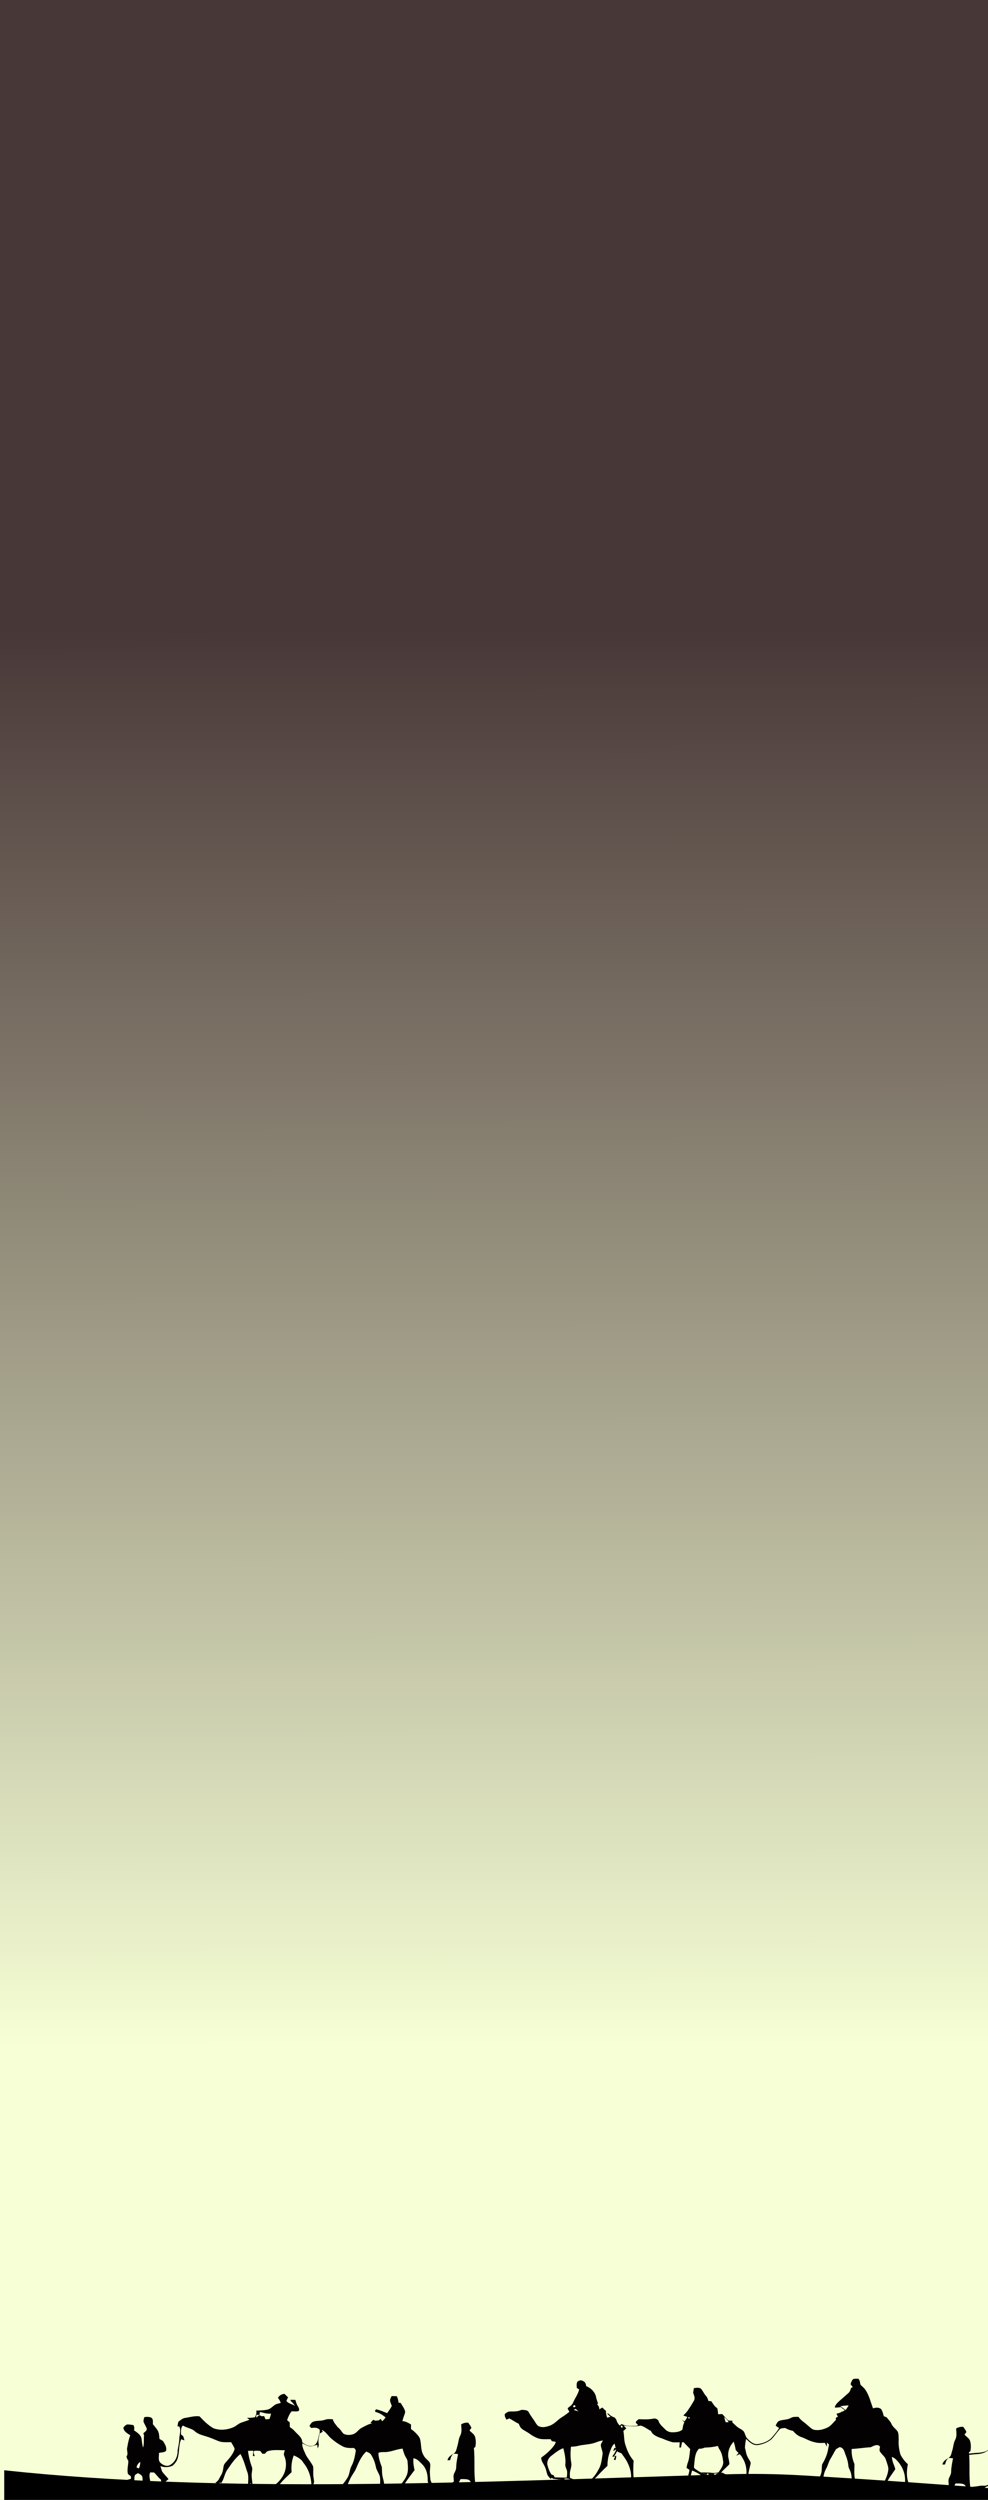 <?xml version="1.0" encoding="UTF-8" standalone="no"?>
<!-- Created with Inkscape (http://www.inkscape.org/) -->

<svg
   width="50.8mm"
   height="128.5mm"
   viewBox="0 0 50.8 128.5"
   version="1.1"
   id="svg2744"
   inkscape:version="1.2.1 (9c6d41e410, 2022-07-14, custom)"
   sodipodi:docname="10hp.svg"
   inkscape:export-filename="/home/ryan/git/vendor/enigmacurry/EnigmaCurry-vcv-pack/res/3hp.png"
   inkscape:export-xdpi="96"
   inkscape:export-ydpi="96"
   xmlns:inkscape="http://www.inkscape.org/namespaces/inkscape"
   xmlns:sodipodi="http://sodipodi.sourceforge.net/DTD/sodipodi-0.dtd"
   xmlns:xlink="http://www.w3.org/1999/xlink"
   xmlns="http://www.w3.org/2000/svg"
   xmlns:svg="http://www.w3.org/2000/svg">
  <rect x="0" y="0" width="50.8" height="128.5" fill="#808080" stroke="none"/>
  <sodipodi:namedview
     id="namedview2746"
     pagecolor="#ffffff"
     bordercolor="#666666"
     borderopacity="1.0"
     inkscape:pageshadow="2"
     inkscape:pageopacity="0"
     inkscape:pagecheckerboard="false"
     inkscape:document-units="mm"
     showgrid="false"
     showborder="true"
     inkscape:showpageshadow="false"
     height="128.5mm"
     inkscape:zoom="24.886869"
     inkscape:cx="171.97824"
     inkscape:cy="478.04327"
     inkscape:window-width="1276"
     inkscape:window-height="1401"
     inkscape:window-x="1280"
     inkscape:window-y="127"
     inkscape:window-maximized="1"
     inkscape:current-layer="layer1"
     inkscape:deskcolor="#d1d1d1"
     showguides="true">
    <sodipodi:guide
       position="9.021,2.566"
       orientation="0,-1"
       id="guide1298"
       inkscape:locked="false" />
    <sodipodi:guide
       position="42.483,0.795"
       orientation="0,-1"
       id="guide1582"
       inkscape:locked="false" />
  </sodipodi:namedview>
  <defs
     id="defs2741">
    <linearGradient
       inkscape:collect="always"
       id="linearGradient3196">
      <stop
         style="stop-color:#483737;stop-opacity:1;"
         offset="0"
         id="stop3192" />
      <stop
         style="stop-color:#f6ffd5;stop-opacity:1"
         offset="1"
         id="stop3194" />
    </linearGradient>
    <linearGradient
       inkscape:collect="always"
       xlink:href="#linearGradient3196"
       id="linearGradient3198"
       x1="8.424"
       y1="32.3"
       x2="8.579"
       y2="105.162"
       gradientUnits="userSpaceOnUse"
       gradientTransform="scale(3.333,1)" />
  </defs>
  <g
     inkscape:label="Layer 1"
     inkscape:groupmode="layer"
     id="layer1">
    <rect
       style="fill:url(#linearGradient3198);fill-opacity:1;stroke-width:0.483"
       id="rect2880"
       width="50.8"
       height="128.5"
       x="0"
       y="0" />
    <path
       fill="#030102"
       d="m 49.877,125.467 c -0.042,-0.136 -0.189,-0.216 -0.285,-0.323 0.025,-0.051 0.087,-0.092 0.094,-0.147 -0.036,-0.091 -0.103,-0.17 -0.158,-0.253 -0.133,-0.015 -0.26,0.018 -0.367,0.086 0.011,0.194 0.051,0.398 -0.048,0.581 -0.092,0.174 -0.092,0.369 -0.152,0.552 -0.039,0.12 -0.046,0.26 -0.155,0.353 -0.152,0.093 -0.328,0.195 -0.348,0.369 0.044,-0.003 0.088,-0.006 0.133,-0.009 0.035,-0.121 0.067,-0.251 0.183,-0.336 0.076,0.007 0.151,0.014 0.227,0.02 -0.039,0.225 -0.092,0.449 -0.095,0.677 0.002,0.107 -0.043,0.207 -0.094,0.302 -0.078,0.137 -0.03,0.291 -0.027,0.437 -0.033,0.039 -0.081,0.065 -0.136,0.075 -0.119,0.025 -0.238,0.052 -0.359,0.072 h 1.611 c -0.099,-0.62 -0.016,-1.248 -0.082,-1.87 0.019,-0.015 0.056,-0.043 0.074,-0.058 0.036,-0.175 0.035,-0.356 -0.015,-0.528 z m -0.81,2.447 c -0.062,-0.074 0.031,-0.183 0.065,-0.262 0.184,0.011 0.461,-0.036 0.525,0.166 -0.166,0.12 -0.39,0.098 -0.59,0.096 z"
       id="path3461-3"
       style="display:inline;stroke-width:0.04" />
    <g
       id="g3480"
       transform="matrix(0.043,0,0,0.037,0.217,104.316)"
       style="display:inline">
      <path
         fill="#140a07"
         d="m 854.77,615.38 c 0.021,-0.037 0.045,-0.072 0.066,-0.109 l -4.74,0.809 c -0.013,0.01 -0.024,0.021 -0.036,0.03 -2.167,0.092 -4.294,-0.094 -6.371,-0.498 l -10.457,-0.295 c 0.019,0.015 0.039,0.028 0.058,0.043 1.97,1.41 4.22,2.33 6.49,3.16 0.45,-0.54 1.34,-1.62 1.79,-2.17 0.41,1.23 0.82,2.47 1.25,3.71 1.91,-0.03 3.84,-0.07 5.77,-0.1 0.03,-0.91 0.08,-1.81 0.13,-2.7 1.48,-0.26 2.97,-0.52 4.47,-0.77 -1,0.77 -2.02,1.52 -3.01,2.3 5.35,-0.45 10.68,0.46 16.04,0.11 -2.43,-0.71 -5.08,-1.13 -6.93,-3.01 C 857.78,615.72 856.27,615.54 854.77,615.38 Z"
         id="path3457" />
      <g
         id="g3465"
         style="display:inline">
        <path
           fill="#030102"
           d="m 509.18,610.57 c 0.19,-3.51 1,-7.52 -1.39,-10.5 -2.34,-2.65 -4.99,-5.13 -6.36,-8.47 -3.65,-6.92 -2.48,-14.98 -4.18,-22.38 -0.72,-3.06 -2.69,-5.58 -4.65,-7.94 -1.82,-2.3 -3.91,-4.36 -6.22,-6.14 0.04,-2.13 0.05,-4.26 0.05,-6.37 -3.18,-2.09 -6.39,-4.5 -10.35,-4.63 0.53,-2.36 1.13,-4.7 1.87,-7 0.57,-2.02 1.44,-4.02 1.46,-6.14 -0.8,-4.39 -3.39,-8.15 -5.34,-12.09 -0.63,-0.11 -1.9,-0.32 -2.53,-0.42 -0.25,-3.09 -0.94,-6.11 -2.08,-8.99 -2.06,-0.06 -4.11,-0.11 -6.16,-0.14 -0.95,2.12 -2.17,4.31 -1.88,6.73 0.29,2.41 1.44,4.59 2,6.94 -1.33,3.6 -3.63,6.72 -5.53,10.02 -4.3,-1.97 -8.56,-4.09 -13.12,-5.37 -0.91,0.87 -1.36,1.97 -1.35,3.3 1.56,0.71 3.15,1.36 4.71,2.06 2.98,1.45 5.44,3.7 7.89,5.89 -1.13,1.99 -2.5,3.82 -4.09,5.46 -0.43,-0.85 -1.3,-2.55 -1.73,-3.4 -0.56,0.54 -1.68,1.6 -2.23,2.13 -1.49,0.11 -2.96,0.25 -4.43,0.39 -0.56,-0.32 -1.68,-0.97 -2.24,-1.3 -1.1,1.44 -2.27,2.83 -3.44,4.22 0.5,0.19 1.51,0.57 2.01,0.76 -4.55,1.26 -8.55,3.84 -12.52,6.3 -3.89,2.35 -5.75,7.13 -10.11,8.82 -3.71,1.49 -8.42,1.48 -11.77,-0.84 -2.23,-2.82 -3.58,-6.3 -6.48,-8.58 -2.29,-3.62 -5.27,-6.93 -6.01,-11.3 -3.28,-0.26 -6.71,-0.67 -9.78,0.79 -4.27,1.85 -9.17,0.72 -13.46,2.47 -2.5,1.04 -3.52,3.72 -4.78,5.9 0.68,0.97 1.37,1.95 2.07,2.94 3.05,-0.42 6.5,-0.93 9.07,1.23 1.78,1.11 1.03,3.41 1.15,5.15 -1.83,5.54 -1.4,12.26 -5.52,16.76 -5.02,4.28 -11.54,0.65 -15.4,-3.35 0.11,-6.68 -5.59,-10.74 -9.14,-15.63 -1.56,-2.12 -3.57,-3.81 -5.67,-5.35 -0.06,-2.23 -0.11,-4.46 -0.15,-6.68 -0.93,-0.91 -1.89,-1.77 -2.85,-2.62 -0.03,-0.24 -0.08,-0.72 -0.1,-0.96 1.22,-4.09 2.72,-8.19 5.18,-11.7 2.56,-0.21 5.2,0.59 7.7,-0.18 2.32,-0.94 1.15,-3.92 0.43,-5.64 -1.83,-3.11 -2.81,-6.58 -3.57,-10.07 -1.94,-0.07 -3.88,-0.13 -5.82,-0.17 0.04,0.41 0.11,1.23 0.15,1.64 2.13,1.95 3.73,4.36 5.18,6.85 -3.19,-2.58 -8.11,-3.12 -10.21,-6.86 0.5,-1.72 1.24,-3.35 1.95,-4.99 -1.41,-1.62 -2.82,-3.22 -4.26,-4.81 -3.58,0.14 -6.28,2.37 -7.87,5.46 1.54,2.17 2.78,4.54 3.34,7.17 -2.61,0.76 -5.49,1.22 -7.57,3.13 -2.56,2.16 -4.73,5.08 -8.08,6.05 -4.45,1.15 -9.08,1.21 -13.64,1.43 0.71,3.23 -0.16,6.38 -1.67,9.24 -1.98,0.33 -3.96,0.7 -5.96,0.73 -0.85,0.03 -2.57,0.07 -3.43,0.1 1.02,0.87 2.02,1.71 3.05,2.61 -3.2,1.52 -6.58,2.62 -9.83,4 -3.77,1.52 -6.24,5.02 -9.94,6.66 -7.22,3.54 -16.27,4.5 -23.65,0.98 -6.42,-4.34 -11.48,-10.37 -16.32,-16.35 -5.7,-0.85 -11.12,0.98 -16.62,2.09 -3.59,0.23 -5.99,3.19 -8.62,5.29 -0.61,2.07 -0.9,4.22 -1.14,6.37 0.54,0.12 1.62,0.34 2.16,0.46 2.49,5.57 0.01,11.46 -0.03,17.21 -0.1,5.25 -1.17,10.39 -1.97,15.56 0.22,7.7 -2.38,16.33 -9.17,20.68 -3.81,2.63 -8.61,-0.05 -11.31,-3.04 -3.39,-3.78 -1.52,-9.18 -1.87,-13.72 2.72,-1.09 6.4,-0.5 8.42,-2.84 1.39,-4.93 -1.41,-9.58 -3.56,-13.81 -1.32,-1.05 -2.78,-1.9 -4.2,-2.79 -0.36,-4.12 -0.36,-8.45 -2.33,-12.19 -1.6,-2.94 -3.67,-5.57 -5.56,-8.31 -0.22,-3.27 0.92,-7.82 -2.7,-9.59 -2.34,-0.76 -4.99,-0.95 -7.37,-0.27 -1.07,1.83 -0.95,4.03 -1.2,6.08 1.05,3.57 3.12,6.75 4.05,10.35 -0.08,2.61 -2.77,4.17 -4.21,6.1 0.28,0.93 0.56,1.87 0.85,2.81 -0.54,5.69 0.33,11.46 -1.21,17.05 -1.02,-4.13 -1.29,-8.37 -1.8,-12.57 -0.8,-5.18 -5.27,-8.52 -9.06,-11.63 0.71,-2.47 0.52,-4.95 -0.71,-7.21 -2.58,-0.27 -5.17,-1.11 -7.77,-0.73 -1.72,1.02 -3.22,2.52 -4.13,4.31 0.14,4.83 4.48,8.07 8.17,10.51 -1.68,5.48 -2.79,11.1 -3.54,16.78 -1.23,4.22 1.79,8.99 -0.97,12.76 0.31,2.11 1.07,4.11 2.22,5.91 0.08,5.64 -1.55,11.24 -0.73,16.88 0.05,2.26 2.31,3.27 3.74,4.65 0.07,1.16 0.14,2.33 0.22,3.51 -2.581,1.123 -5.219,1.776 -7.891,2.112 H 155.66 c -0.028,-2.098 -0.202,-4.228 0.4,-6.252 0.47,-1.93 2.52,-2.59 3.96,-3.62 1.49,1.06 3.28,1.87 4.3,3.47 1.5,2.13 0.98,4.86 1.16,7.31 -0.365,0.209 -0.735,0.375 -1.108,0.508 h 10.3 c -0.667,-4.074 -1.715,-8.321 -0.171,-12.308 1.56,0.03 3.13,0.07 4.69,0.1 2.95,3.16 4.94,7.12 8.26,9.95 0.071,0.969 0.142,1.942 0.213,2.925 h 5.036 c 1.249,-1.251 2.507,-2.499 3.781,-3.715 -2.45,-3.54 -5.34,-6.75 -7.64,-10.39 -0.75,-2.55 -1.39,-5.13 -2.1,-7.69 4.78,2.14 10.24,1.98 14.78,-0.69 1.97,-2.17 3.84,-4.51 4.92,-7.26 3.64,-9.39 1.6,-19.91 5.12,-29.3 1.31,0.53 2.66,1.05 4,1.55 -0.51,-1.93 -1.03,-3.85 -1.54,-5.77 -0.87,-0.79 -1.74,-1.57 -2.6,-2.35 0.03,-3.97 -0.51,-8.17 1.52,-11.78 l 1.02,-0.57 c 4.49,3.37 10.7,3.82 14.39,8.26 3.39,3.37 8.03,4.94 12.46,6.43 5.3,1.77 10.26,4.39 15.31,6.77 4.78,2.26 10.19,1.34 15.3,1.59 1.3,3.18 3.46,6.08 4.12,9.48 -1.65,6.39 -5.57,11.89 -9.55,17.05 -1.56,2.1 -3.42,4.23 -3.68,6.95 -0.55,4.16 -0.98,8.43 -2.94,12.23 -2.13,3.51 -2.92,8.44 -6.97,10.33 1.83,1.11 3.65,2.23 5.47,3.35 -0.1,-1.26 -0.19,-2.51 -0.28,-3.75 0.59,0.44 1.19,0.88 1.79,1.34 0.79,-1.59 1.59,-3.16 2.3,-4.78 1.81,-5.36 2.84,-11.11 6.21,-15.81 4.09,-7.2 8.52,-14.35 14.59,-20.08 3.44,7.39 5.51,15.26 7.56,23.12 2.44,5.96 1.81,12.48 1.49,18.75 0.72,0.75 1.44,1.49 2.16,2.25 0.15,-1.2 0.31,-2.4 0.48,-3.58 0.88,0.67 1.76,1.35 2.65,2.04 -0.12,-5.85 -1.66,-11.68 -0.64,-17.52 0.28,-2.33 0.75,-4.75 -0.03,-7.04 -2.34,-7.26 -3.9,-14.78 -4.64,-22.37 2.12,-0.05 4.25,-0.08 6.38,-0.1 -0.18,2.41 -0.37,4.83 -0.57,7.26 0.58,0.04 1.73,0.13 2.31,0.17 -0.67,-2.28 -2.1,-4.74 -0.95,-7.1 2.41,-0.74 4.95,-0.24 7.41,-0.11 0.91,1.36 1.81,2.71 2.73,4.07 0.76,-0.07 2.27,-0.2 3.03,-0.26 0.76,-1.04 1.46,-2.13 2.35,-3.05 6.77,-2.97 14.28,-1.64 21.42,-1.71 -0.65,2.47 -1.8,5.09 -0.82,7.65 3.29,8.86 2.69,19.22 -1.42,27.72 -2.34,4.86 -5.66,9.19 -9.63,12.82 0.27,0.16 0.8,0.48 1.07,0.64 1.22,-0.13 2.45,-0.25 3.68,-0.36 0.75,-1 1.51,-1.98 2.26,-2.98 3.84,-5.38 8.44,-10.15 12.88,-15.03 -0.6,-7.87 -0.01,-15.83 2.64,-23.31 4.65,2.45 9.31,5.4 11.53,10.39 6.52,9.16 9.36,20.39 9.55,31.53 0.66,0.02 1.32,0.05 1.99,0.09 0.42,-1.68 0.83,-3.37 1.19,-5.05 -0.15,-1.66 -0.3,-3.31 -0.48,-4.95 -1.03,-5.5 -0.18,-11.11 -0.68,-16.63 -2.22,-5.53 -5.95,-10.31 -8.53,-15.65 -1.92,-5.37 -4.81,-10.64 -4.43,-16.53 3.06,1.69 6.04,3.98 9.63,4.33 2.86,-0.25 5.49,-1.57 8.23,-2.32 0.18,1.7 0.38,3.41 0.59,5.13 0.72,-2.08 1.67,-4.22 1.14,-6.46 -0.98,-4.76 0.51,-9.47 1.13,-14.16 0.96,-0.7 1.94,-1.37 2.93,-2.03 l 0.93,-0.48 c -0.49,-0.91 -0.98,-1.81 -1.46,-2.71 5.39,2.61 7.58,8.43 11.77,12.35 4.09,4.04 8.6,7.7 13.53,10.68 4.04,2.49 8.95,2.33 13.52,2.18 0.8,1.37 2.41,2.64 1.97,4.43 -1.03,6.95 -1.99,14.05 -5.01,20.48 -2.44,5.13 -2.08,11.09 -4.71,16.17 -1.63,3.16 -3.54,6.17 -5.62,9.06 -0.156,0.204 -0.47,0.586 -0.634,0.8 l 6.134,0.342 c 0.881,-2.483 1.782,-4.951 2.78,-7.382 1.75,-4.92 4.8,-9.2 6.93,-13.93 3.29,-8.77 6.26,-18.06 12.77,-25.05 1.9,1.2 4.32,1.97 5.48,4.04 2.86,5.18 4.85,10.85 5.82,16.69 0.68,4.9 3.59,9.05 4.86,13.77 0.64,3.83 0.47,7.72 0.19,11.58 0.93,0.49 1.86,0.97 2.8,1.48 0.71,-1.01 1.43,-2.02 2.11,-3.04 -0.34,-4.04 -1.7,-7.9 -2.15,-11.92 -0.46,-3.68 -0.31,-7.41 -0.59,-11.1 -2.06,-6.33 -3.99,-12.9 -4.06,-19.6 3.14,-1.73 6.87,-0.79 10.29,-1.28 6.36,-0.82 12.17,-3.96 18.58,-4.66 1.05,3.76 1.8,7.66 3.54,11.19 0.95,2.08 2.28,4.09 2.42,6.45 0.42,6.11 1.12,12.39 -0.57,18.38 -1.52,4.77 -4.1,9.11 -6.99,13.18 0.68,2.04 2.45,0.92 3.82,0.36 3.66,-6.85 8.01,-13.28 12.2,-19.8 -1.25,-5.36 -1.74,-10.85 -1.43,-16.34 4.63,0.55 7.13,4.78 10.08,7.86 5.49,6.05 7.07,14.51 7.03,22.43 -0.11,2.21 0.61,4.3 1.49,6.3 1.17,-0.57 2.35,-1.13 3.53,-1.66 -0.66,-1.46 -1.24,-2.97 -1.75,-4.47 C 509.3,621 508.63,615.78 509.18,610.57 Z m -348.11,-0.69 c -0.97,-0.45 -1.94,-0.9 -2.91,-1.35 0.55,-2.99 1.9,-5.96 4.5,-7.69 0.06,3.09 -0.48,6.15 -1.59,9.04 z M 301.2,539.39 c 0.13,-1.34 0.27,-2.67 0.41,-3.99 1.2,0.06 2.4,0.13 3.6,0.21 0.12,-1.4 0.29,-2.8 0.51,-4.19 4.39,1.02 8.64,2.99 13.3,2.18 -0.15,0.76 -0.44,2.28 -0.59,3.04 -0.39,1.53 -0.83,3.05 -1.26,4.57 -1.56,0.16 -3.12,0.33 -4.68,0.5 -0.17,-0.46 -0.52,-1.38 -0.69,-1.84 -0.26,-0.68 -0.77,-2.03 -1.03,-2.71 -0.71,0.05 -2.12,0.15 -2.82,0.2 -0.98,-0.52 -1.96,-1.05 -2.93,-1.56 -1.27,1.19 -2.54,2.39 -3.82,3.59 z"
           id="path3459" />
        <path
           fill="#030102"
           d="m 562.96,565.83 c -0.98,-3.67 -4.38,-5.82 -6.59,-8.69 0.58,-1.37 2.02,-2.47 2.17,-3.96 -0.84,-2.46 -2.39,-4.58 -3.66,-6.82 -3.09,-0.39 -6.02,0.49 -8.5,2.32 0.25,5.21 1.17,10.72 -1.11,15.64 -2.14,4.69 -2.13,9.94 -3.51,14.85 -0.9,3.24 -1.06,6.99 -3.6,9.49 -3.52,2.5 -7.59,5.24 -8.07,9.94 1.02,-0.09 2.04,-0.17 3.07,-0.25 0.81,-3.26 1.54,-6.76 4.24,-9.04 1.75,0.19 3.5,0.38 5.26,0.55 -0.9,6.06 -2.14,12.08 -2.21,18.23 0.04,2.87 -0.99,5.56 -2.18,8.12 -1.81,3.69 -0.7,7.84 -0.62,11.76 -0.76,1.06 -1.88,1.76 -3.15,2.03 -2.748,0.681 -5.521,1.399 -8.319,1.938 h 37.298 c -2.283,-16.675 -0.379,-33.589 -1.899,-50.328 0.43,-0.39 1.29,-1.17 1.72,-1.56 0.83,-4.71 0.8,-9.58 -0.34,-14.22 z m -18.76,65.84 c -1.43,-1.99 0.72,-4.93 1.51,-7.04 4.27,0.3 10.67,-0.98 12.16,4.46 -3.84,3.23 -9.02,2.64 -13.67,2.58 z"
           id="path3461"
           style="display:inline" />
        <path
           fill="#030102"
           d="m 1080.51,603.96 c -3.85,-3.94 -6.81,-8.65 -8.99,-13.69 -1.5,-6.68 -2.43,-13.59 -1.97,-20.45 -0.29,-3.93 0.34,-8.17 -1.57,-11.78 -2.22,-3.39 -5.6,-6.01 -7.01,-9.91 -1.21,-3.47 -3.83,-6.13 -5.72,-9.2 -1.21,-0.57 -2.4,-1.13 -3.57,-1.68 -0.65,-3.35 -1.43,-6.72 -3.06,-9.74 -2.71,-2.72 -6.46,-2.41 -9.75,-1.06 -2.89,-8.75 -4.53,-18.06 -9.3,-26.07 -1.51,-2.69 -4.01,-4.6 -5.79,-7.06 -0.52,-2.81 -0.48,-5.86 -2.52,-8.11 -1.94,0.05 -3.89,-0.06 -5.78,0.32 -2.14,1.84 -2.74,4.73 -3.47,7.31 0.88,1.35 1.78,2.69 2.63,4.09 -0.52,0.29 -1.58,0.89 -2.1,1.18 -0.56,2.57 -1.27,5.25 -3.23,7.14 -3.49,3.53 -6.87,7.16 -10.41,10.65 -2.52,2.68 -5.35,5.57 -5.76,9.41 1.51,-0.02 3.04,-0.05 4.58,-0.17 0.62,-0.13 1.86,-0.39 2.48,-0.52 1.65,1.48 3.28,2.97 4.91,4.5 -1.15,0.83 -2.29,1.83 -3.77,1.81 -1.43,1.9 -4.05,2.12 -6.13,2.89 0.54,1.4 1.09,2.81 1.65,4.24 -0.65,0.37 -1.95,1.12 -2.6,1.5 0.09,0.66 0.29,1.98 0.38,2.64 -2.9,3.54 -5.49,7.48 -9.18,10.26 -5.15,3.05 -11.46,5.3 -17.44,3.6 -3.17,-1.28 -5.24,-4.2 -7.69,-6.44 -3.45,-3.86 -8.12,-6.66 -10.51,-11.39 -3.1,0.01 -6.47,-0.44 -9.14,1.46 -4.15,2.83 -9.44,2.14 -13.9,4.09 -2.55,1.2 -3.09,4.26 -4.39,6.47 1.27,1.31 2.69,2.43 4.2,3.46 -2.22,4.49 -5.28,8.47 -8.19,12.51 -3.96,5.67 -10.74,8.76 -17.4,9.79 -4.88,0.79 -8.5,-3.24 -11.45,-6.48 -2.56,-2.55 -3.37,-6.11 -4.45,-9.41 -0.93,-2.29 -2.75,-4.07 -4.89,-5.22 -3.89,-2.23 -6.52,-5.94 -9.6,-9.07 0.03,-0.58 0.09,-1.72 0.12,-2.29 -1.53,-0.07 -3.04,-0.12 -4.54,-0.16 -2.87,-2.7 -5.1,-5.95 -7.52,-9.03 -1.71,0.04 -3.41,0.1 -5.09,0.2 -0.07,-2.86 -0.31,-5.7 -1.03,-8.47 -3.48,-2.27 -4.89,-6.34 -7.19,-9.6 -1.12,-0.12 -2.23,-0.23 -3.33,-0.33 -0.6,-2.55 -1.33,-5.14 -2.99,-7.21 -2.29,-2.9 -3.52,-6.44 -5.57,-9.47 -2.32,-2.5 -5.93,-1.63 -8.86,-1.1 -0.29,2.17 -0.55,4.35 -0.82,6.53 1.08,3.43 2.71,7.31 0.94,10.81 -2.23,4.78 -4.88,9.35 -7.51,13.92 -1.48,2.41 -3.31,4.58 -5.18,6.7 1.56,0.66 3.12,1.3 4.71,1.95 -0.76,2.31 -2.05,4.39 -3.44,6.37 -1.03,-0.97 -2.05,-1.93 -3.06,-2.88 0.99,1.4 2.01,2.79 3.03,4.19 -1.63,3.08 -1.77,6.55 -2.3,9.92 -2.96,3.19 -7.85,3.81 -12,3.78 -2.98,0.13 -5.72,-1.21 -7.85,-3.19 -3.32,-4.13 -7.83,-7.8 -8.9,-13.25 -1.54,-1.97 -3.73,-3.3 -6.3,-2.47 -5.73,1.32 -11.61,1 -17.42,0.7 -1.09,1.59 -3.79,2.84 -3.13,5.1 0.8,1.01 1.66,1.98 2.57,2.92 -0.4,0.29 -1.22,0.86 -1.62,1.15 v 0 c -5.99,0.1 -12.73,1.16 -17.94,-2.51 -0.62,0.54 -1.87,1.63 -2.49,2.17 -1.78,-2.33 -3.41,-4.84 -3.81,-7.8 -0.69,-1.05 -1.32,-2.15 -1.94,-3.23 -2.87,-1.12 -5.55,-2.75 -7.3,-5.35 -0.54,-0.11 -1.6,-0.33 -2.14,-0.44 1.38,1.62 2.8,3.2 4.24,4.78 -1.36,0.35 -2.72,0.71 -4.07,1.07 -0.93,-3.2 -1.45,-6.51 -1.43,-9.85 l -0.79,-0.29 c -1.2,-1.28 -2.31,-2.64 -3.43,-3.96 -1.25,0.87 -2.47,1.75 -3.68,2.65 0.17,-2.71 -0.96,-5.11 -2.57,-7.19 0.29,-0.3 0.88,-0.88 1.17,-1.18 -1.37,-3.43 -2.22,-7.03 -2.8,-10.67 -1.8,-5.91 -5.96,-10.76 -11.56,-13.38 -0.09,-2.87 -1.08,-5.96 -3.97,-7.11 -2.21,-1.66 -4.87,-0.56 -6.55,1.24 -1.12,2.73 -0.77,5.71 -0.57,8.58 0.92,0.63 1.84,1.27 2.77,1.92 -1.13,6.61 -5.07,12.16 -7.27,18.4 -1.09,3.34 -4.08,5.35 -6.48,7.69 0.35,1.77 1.29,3.36 2.04,5 -2.77,2.69 -5.71,5.21 -8.86,7.45 -5.13,3.6 -8.61,9.34 -14.52,11.84 -4,1.63 -8.79,3.1 -12.86,0.95 -2.04,-0.99 -3.1,-3.1 -4.15,-4.97 -2.54,-5.08 -6,-9.64 -8.26,-14.87 -1.55,-3.24 -5.7,-2.79 -8.68,-3.12 -4.05,2.59 -8.87,2.24 -13.46,2.32 -2.54,-0.09 -4.48,1.74 -6.24,3.31 -0.84,2.88 0.66,5.56 1.88,8.07 0.37,-0.2 1.11,-0.6 1.49,-0.8 0.48,-0.25 1.45,-0.74 1.94,-0.99 3.76,2.43 7.26,5.24 11.17,7.44 1,2.51 1.8,5.29 3.89,7.16 2.67,2.39 5.94,3.98 8.67,6.32 2.98,2.53 6.16,4.86 9.76,6.43 4.97,2.37 10.63,1.3 15.95,1.63 0.42,0.88 0.86,1.76 1.31,2.64 1.56,0.3 3.16,0.55 4.72,0.99 -0.3,2.15 -1.43,4.06 -2.56,5.88 -3.99,6.14 -9.22,11.35 -14.82,16.03 -0.22,4.93 3.1,8.81 4.6,13.26 1.35,3.46 1.74,7.19 2.85,10.73 0.91,2.16 2.66,3.83 3.94,5.77 0.22,-0.46 0.66,-1.39 0.88,-1.85 0.5,0.36 1.49,1.08 1.99,1.45 1.67,0.24 3.35,0.48 5.04,0.7 2.52,0.25 5.04,0.56 7.56,0.89 -0.68,0.71 -1.35,1.43 -2.02,2.15 1.95,0.25 3.81,-0.31 5.41,-1.42 -1.04,-0.77 -2.08,-1.52 -3.11,-2.27 5.07,-1.74 9.38,1.85 13.88,3.53 4.09,1.67 8.58,0.75 12.87,0.65 4.57,0.9 7.89,-2.33 10.89,-5.22 4.68,-5.75 9.28,-11.57 14.42,-16.93 -0.04,-6.89 0.95,-13.8 3.14,-20.35 1.3,-3.75 2.29,-7.9 5.42,-10.6 0.44,2.12 0.84,4.25 1.26,6.39 l -1.73,-0.26 c -0.39,1.5 -0.79,2.99 -1.18,4.5 1.16,-0.93 2.3,-1.88 3.53,-2.74 -0.64,3.81 -3.03,6.92 -4.75,10.28 0.89,-0.04 2.69,-0.13 3.59,-0.17 -0.57,1.37 -1.15,2.74 -1.75,4.11 l 1.89,0.98 c 0.73,-2 1.08,-4.11 1.1,-6.24 -0.64,0.2 -1.91,0.59 -2.55,0.78 1.27,-2.31 2.46,-4.65 3.57,-7.03 0.38,0.3 1.13,0.9 1.51,1.2 1.24,0.59 2.5,1.16 3.77,1.74 0.24,0.42 0.7,1.26 0.93,1.68 6.42,9.44 10.91,20.68 10.56,32.25 0.27,0.01 0.8,0.05 1.07,0.06 0.47,-0.06 1.41,-0.19 1.88,-0.26 -0.63,-7.83 -0.42,-15.71 0.02,-23.54 -4.67,-6.24 -7.59,-13.56 -9.55,-21.05 -2.19,-6.5 -1.48,-13.45 -2.74,-20.11 1.16,-1.26 2.33,-2.52 3.51,-3.77 -1.04,-1.28 -2.07,-2.56 -3.1,-3.82 4.87,0.91 9.85,1.11 14.79,0.83 1.89,-0.08 3.74,-0.42 5.59,-0.8 4.69,1.34 7.96,5.14 12.19,7.35 2.15,6.1 8.38,8.6 13.92,10.72 3.82,2 7.83,3.62 11.91,5.03 2.85,0.26 5.71,0.19 8.58,0.13 -0.12,2.43 -0.24,4.86 -0.36,7.3 0.47,-0.04 1.42,-0.12 1.9,-0.17 0.37,-2.41 0.78,-4.82 1.22,-7.22 0.5,-0.01 1.51,-0.03 2.01,-0.04 2.43,3.29 5.28,6.22 7.74,9.48 -0.67,6.71 -0.89,13.54 -3.18,19.97 -0.48,2.03 -0.83,4.08 -1.19,6.13 1.17,0.97 2.42,1.86 3.6,2.84 -0.486,2.52 -0.669,5.149 -1.688,7.534 l 3.174,0.626 c 0.449,-2.46 0.997,-4.91 1.604,-7.33 3.848,1.71 7.378,4.005 10.692,6.597 l 10.457,0.295 c -6.712,-1.307 -12.869,-4.974 -17.909,-9.572 -1.64,-1.2 -0.8,-3.34 -0.8,-5 0.85,-7.7 0.56,-16.4 5.87,-22.67 2.43,0.45 4.72,-0.51 6.89,-1.49 5.27,-0.07 10.52,-0.8 15.58,-2.3 0.46,1.32 0.91,2.64 1.43,3.96 3.36,5.22 4.23,11.44 4.95,17.49 0.63,4.88 -2.03,9.25 -4.37,13.28 -1.522,2.407 -2.917,5.04 -5.234,6.77 l 4.74,-0.809 c 3.243,-5.794 8.29,-10.184 12.314,-15.351 -0.1,-3.45 -0.92,-6.81 -1.43,-10.2 -0.64,-7.57 1.73,-15.24 6.56,-21.1 1.1,3.83 1.85,7.75 2.45,11.7 1.11,1.4 2.23,2.8 3.34,4.22 -0.98,1.23 -1.95,2.45 -2.89,3.7 1.4,-0.74 2.81,-1.48 4.21,-2.23 1.46,1.65 2.62,3.52 3.54,5.53 3.89,7.28 5.19,15.74 4.44,23.91 h 2.15 c 0.66,-5.09 1.73,-10.11 2.79,-15.12 1.11,-3.49 -1.78,-6.33 -2.89,-9.38 -1.45,-2.75 -2.17,-5.77 -2.65,-8.81 -0.24,-1.25 -0.48,-2.49 -0.73,-3.72 l -0.34,-0.73 c 0.09,-4.33 0.67,-8.62 1.37,-12.88 3.66,3.93 7.69,9.15 13.7,8.63 6.29,-1.04 12.43,-3.92 16.96,-8.46 3.31,-4.14 5.9,-8.79 9.14,-12.98 1.48,-2.43 4.62,-1.9 7.03,-2.39 2.72,2.07 5.9,3.3 9.23,4.05 2.63,3.42 5.62,6.82 9.71,8.5 5.53,2.14 10.32,5.94 16.19,7.26 3.94,1.37 8.14,1.17 12.25,0.89 0.79,1.83 1.6,3.67 2.45,5.49 0.01,-1.97 0.03,-3.95 0.05,-5.91 0.83,0.96 1.67,1.94 2.51,2.92 -0.4,1.97 -0.76,3.94 -1.04,5.94 -1.03,7.53 -3.7,14.72 -7.23,21.42 -0.78,4.79 0.12,9.89 -1.76,14.55 -0.5,1.61 -1.04,3.22 -1.6,4.82 l 4.74,0.64 c 0.22,-4.89 1.37,-9.74 3.49,-14.16 2.11,-4.43 2.83,-9.39 5.21,-13.71 2.33,-4.33 4.19,-8.89 6.53,-13.21 1.47,-0.96 2.85,-2.04 4.39,-2.9 5.39,1.14 5.66,7.37 7.29,11.6 1.58,4.61 2.74,9.38 3.07,14.26 0.13,2.89 1.63,5.42 2.5,8.12 1.34,3.96 1.42,8.18 1.54,12.32 0.43,0.03 1.29,0.09 1.72,0.13 0.72,1.27 1.46,2.55 2.2,3.83 9.95,-0.06 19.75,2.3 29.71,1.76 2.25,0.12 4.18,-1.23 6.34,-1.61 3.1,0.97 5.96,2.89 9.32,2.95 3.6,0.16 7.1,1.06 10.65,1.67 3.23,0.08 5.97,-2.06 8.57,-3.72 C 1078.55,622.76 1079.02,613.06 1080.51,603.96 Z m -407.87,18.59 c -4.85,0.18 -9.7,-0.13 -14.55,-0.27 -0.18,-0.54 -0.55,-1.63 -0.73,-2.17 l -0.21,-0.58 c -0.95,-0.46 -1.9,-0.89 -2.84,-1.29 -2.36,-4.12 -3.83,-8.69 -4.8,-13.31 -0.81,-4.68 1.18,-9.55 4.75,-12.61 4.41,-3.93 8.71,-8.32 14.28,-10.57 1.55,7.35 3.1,14.86 2.39,22.41 -0.28,2.97 1.16,5.69 1.93,8.48 0.54,3.29 0.23,6.62 -0.22,9.91 z m 14.06,-91.86 c -1.88,-0.78 -3.75,-1.53 -5.69,-2.06 0.76,-0.51 1.53,-1.01 2.3,-1.51 1.1,1.21 2.26,2.37 3.39,3.57 z m -5.36,-8.51 c 1.86,-0.73 2.41,2.34 0.57,2.63 -1.83,0.6 -2.33,-2.3 -0.57,-2.63 z m 34.05,68.74 c -0.97,6.26 -1.25,12.73 -3.88,18.6 -2.57,5.75 -5.59,11.5 -10.08,16 -1.08,0.3 -2.14,0.6 -3.21,0.88 -5.01,0.33 -10.04,0.29 -15.06,0.03 -2.14,-1.32 -4.41,-2.4 -6.67,-3.48 -0.06,-1.43 -0.1,-2.85 -0.12,-4.27 -0.43,-5.7 2.69,-11.08 1.63,-16.76 -1.15,-7.34 -0.99,-14.82 -0.33,-22.2 2.94,-0.15 5.92,-0.31 8.75,-1.24 5.27,-1.64 10.87,-1.6 16.18,-3.11 4.61,-0.97 8.58,-3.95 13.37,-4.25 -0.89,1.95 -2.24,3.77 -2.56,5.94 -0.08,4.72 2.81,9.1 1.98,13.86 z m 23.62,-37.62 c -1.46,0.43 -2.63,-2.82 -0.86,-3.06 1.31,0.2 1.73,2.16 0.86,3.06 z m 78.76,-14.16 c 1.19,-0.88 1.87,-0.61 2.03,0.81 -1.2,0.87 -1.88,0.6 -2.03,-0.81 z m 5.55,47.26 c -0.67,0.68 -1.32,1.39 -1.95,2.1 0.63,-0.71 1.28,-1.42 1.95,-2.1 0.75,-0.04 1.51,-0.08 2.28,-0.1 -0.02,-0.94 -0.04,-1.87 -0.04,-2.79 0.56,-0.365 1.127,-0.726 1.69,-1.09 -0.562,0.364 -1.13,0.725 -1.69,1.09 0,0.92 0.02,1.85 0.04,2.79 -0.77,0.02 -1.53,0.06 -2.28,0.1 z m 5.62,-5.07 v 0 c 0.235,0.13 0.593,0.325 0.951,0.52 -0.359,-0.195 -0.716,-0.39 -0.951,-0.52 z m 30.555,1.12 c 0.127,-0.072 0.243,-0.138 0.335,-0.19 v 0 c -0.092,0.052 -0.208,0.118 -0.335,0.19 z M 864.45,596.83 c -0.29,-1.66 -0.57,-3.32 -0.82,-4.97 -0.44,1.33 -0.89,2.65 -1.31,3.99 0,-10e-5 0,-10e-5 0,-10e-5 0.42,-1.34 0.87,-2.66 1.31,-3.99 0.25,1.65 0.53,3.31 0.82,4.97 0,1e-4 0,1e-4 0,1e-4 z m -1.83,-51.15 c -0.66,-2.4 -1.27,-4.84 -1.65,-7.3 1.97,2.22 4.48,4.29 5.14,7.35 -1.17,-0.02 -2.34,-0.03 -3.49,-0.05 z m 143.48,-16.86 c -2.1,-1.82 -4.18,-3.65 -6.3,-5.42 3.29,-0.52 6.59,-1.08 9.94,-1.06 -1.11,2.21 -2.31,4.39 -3.64,6.48 z m 47.01,97.87 c -0.2,0.53 -0.61,1.6 -0.81,2.13 -11.6,0.23 -23.12,-1.22 -34.64,-2.33 -1.85,-7.46 -0.94,-15.09 -0.99,-22.65 -1.29,-3.63 -2.36,-7.35 -2.86,-11.17 -0.46,-3.27 -0.62,-6.57 -0.51,-9.86 7.7,-0.42 15.3,-1.9 22.99,-2.43 3.06,-1.98 8.88,-5.26 10.95,-0.46 -0.59,2.77 -1.25,5.74 0.92,8.04 1.88,3.28 5.15,5.76 6.03,9.57 1.08,4.14 2.64,8.2 3.02,12.49 -0.11,5.77 -2,11.35 -4.1,16.67 z m 23.66,5.31 c -7.18,-0.58 -14.29,-1.83 -21.46,-2.46 2.58,-6.62 6.7,-12.42 10.18,-18.55 -0.54,-3.35 -1.98,-6.47 -2.84,-9.73 -0.65,-2.41 -1.07,-4.88 -1.37,-7.34 2.74,1 4.91,2.99 6.55,5.38 7.3,9.01 10.68,21.22 8.94,32.7 z"
           id="path3463"
           style="display:inline" />
      </g>
      <path
         d="m 0,612.43 c 261.987,32.626 554.572,16.663 862.554,5.629 30.599,-1.096 61.244,-0.605 91.792,1.472 C 1315.288,644.073 1647.338,690.41 1920,690.41 V 1280 H 0 Z"
         id="path3467"
         style="display:inline" />
    </g>
    <path
       style="fill:#030102;stroke-width:0.265"
       id="path1439"
       d="m 51.331,125.531 c -0.026,0.048 -0.07,0.082 -0.113,0.115 -0.039,0.029 -0.069,0.049 -0.109,0.077 -0.084,0.055 -0.167,0.111 -0.249,0.168 -0.056,0.038 -0.111,0.077 -0.169,0.112 -0.037,0.02 -0.131,0.085 0.035,-0.02 0.007,-0.005 -0.015,0.007 -0.023,0.011 -0.02,0.009 -0.024,0.01 -0.045,0.017 -0.043,0.014 -0.088,0.023 -0.133,0.034 -0.06,0.015 -0.122,0.023 -0.184,0.029 -0.06,0.004 -0.12,0.007 -0.18,0.011 -0.031,5.3e-4 -0.061,0.004 -0.091,0.009 -0.043,0.006 -0.087,0.01 -0.131,0.013 -0.043,0.004 -0.087,0.008 -0.13,0.011 -0.029,0.002 -0.057,0.002 -0.086,0.002 -0.019,1.4e-4 -0.038,-8e-4 -0.057,2.6e-4 -0.011,10e-4 -0.022,0.003 -0.033,0.003 -0.016,5.3e-4 -0.031,5.3e-4 -0.046,0.002 -0.011,0.001 -0.023,0.002 -0.034,0.003 0,0 -0.105,0.077 -0.105,0.077 v 0 c 0.011,-0.001 0.023,-0.002 0.034,-0.003 0.015,-0.002 0.03,-0.003 0.045,-0.002 0.011,-2.4e-4 0.022,-8e-4 0.034,-0.003 0.019,-0.003 0.038,-0.002 0.057,-0.002 0.029,-1.7e-4 0.058,-2.6e-4 0.087,-0.002 0.044,-0.003 0.088,-0.008 0.132,-0.012 0.043,-0.003 0.086,-0.007 0.129,-0.011 0.03,-0.005 0.061,-0.011 0.091,-0.011 0.061,-0.005 0.122,-0.011 0.183,-0.013 0.061,-0.005 0.122,-0.011 0.182,-0.025 0.044,-0.011 0.09,-0.02 0.133,-0.034 0.091,-0.029 0.17,-0.082 0.25,-0.132 0.057,-0.036 0.112,-0.074 0.167,-0.112 0.08,-0.057 0.161,-0.111 0.243,-0.165 0.037,-0.026 0.074,-0.051 0.11,-0.078 0.047,-0.035 0.094,-0.073 0.122,-0.126 0,0 -0.118,0.056 -0.118,0.056 z" />
    <path
       style="fill:#030102;stroke-width:0.265"
       id="path1584"
       d="m 50.767,127.736 c -0.036,0.036 -0.144,0.092 0.046,-0.018 -0.024,0.013 -0.049,0.022 -0.074,0.032 -0.022,0.008 -0.045,0.014 -0.069,0.018 -0.034,0.005 -0.068,0.002 -0.102,2.1e-4 -0.036,-0.003 -0.072,-0.002 -0.108,-5e-5 -0.031,0.003 -0.063,0.006 -0.094,0.01 -0.029,0.005 -0.059,0.01 -0.089,0.014 -0.031,0.005 -0.062,0.011 -0.093,0.015 -0.032,0.002 -0.063,0.006 -0.095,0.008 -0.027,0.002 -0.053,0.008 -0.08,0.013 -0.024,0.004 -0.047,0.011 -0.07,0.019 -0.019,0.006 -0.039,0.011 -0.058,0.016 -0.02,0.005 -0.041,0.01 -0.061,0.013 -0.031,0.006 -0.061,0.015 -0.091,0.022 -0.032,0.007 -0.063,0.014 -0.095,0.021 -0.032,0.007 -0.063,0.015 -0.094,0.022 -0.014,0.003 -0.029,0.005 -0.044,0.008 0,0 -0.104,0.079 -0.104,0.079 v 0 c 0.015,-0.004 0.03,-0.007 0.045,-0.009 0.032,-0.007 0.063,-0.016 0.095,-0.023 0.032,-0.007 0.063,-0.015 0.095,-0.021 0.03,-0.007 0.059,-0.015 0.089,-0.023 0.021,-0.002 0.041,-0.007 0.062,-0.012 0.02,-0.004 0.039,-0.009 0.059,-0.015 0.023,-0.007 0.046,-0.017 0.07,-0.02 0.026,-0.006 0.052,-0.011 0.079,-0.014 0.032,-0.003 0.064,-0.007 0.096,-0.009 0.032,-0.003 0.063,-0.008 0.094,-0.014 0.029,-0.005 0.059,-0.008 0.088,-0.014 0.031,-0.005 0.063,-0.007 0.094,-0.011 0.036,-0.002 0.071,-0.004 0.107,-10e-4 0.034,0.002 0.069,0.006 0.103,0.002 0.024,-0.002 0.047,-0.007 0.07,-0.015 0.025,-0.009 0.051,-0.019 0.075,-0.031 0.058,-0.034 0.128,-0.063 0.175,-0.114 0,0 -0.121,0.051 -0.121,0.051 z" />
    <path
       style="fill:#030102;stroke-width:0.028"
       d="m 190.224,483.545 c -0.923,-0.073 -1.481,-0.127 -1.421,-0.138 0.055,-0.01 0.259,-0.037 0.455,-0.06 0.195,-0.023 0.534,-0.069 0.753,-0.102 0.321,-0.049 0.466,-0.057 0.753,-0.043 0.423,0.021 0.576,-0.01 0.938,-0.19 0.133,-0.066 0.251,-0.125 0.263,-0.13 0.012,-0.005 0.021,0.171 0.021,0.391 v 0.4 l -0.121,-0.004 c -0.066,-0.002 -0.805,-0.058 -1.641,-0.123 z"
       id="path1586"
       transform="scale(0.265)" />
    <path
       style="fill:#030102;stroke-width:0.265"
       id="path1588"
       d="m 50.913,127.944 c -0.022,0.004 -0.045,0.004 -0.067,0.004 -0.012,-1.6e-4 -0.023,-2.6e-4 -0.035,-0.002 -0.007,-10e-4 -0.013,-0.002 -0.02,-0.004 -0.006,-0.002 -0.012,-0.005 -0.018,-0.007 -0.006,-0.003 -0.012,-0.004 -0.018,-0.005 -0.008,-5.3e-4 -0.016,-2.4e-4 -0.024,-2.5e-4 -0.009,1.5e-4 -0.018,1.7e-4 -0.027,-5.3e-4 -0.013,-10e-4 -0.027,-0.002 -0.04,-0.003 -0.017,-0.002 -0.034,-0.005 -0.051,-0.008 -0.025,-7.9e-4 -0.049,-0.003 -0.073,-0.006 -0.017,-0.002 -0.034,-0.003 -0.052,-0.003 -0.016,8e-5 -0.031,-8e-4 -0.047,-5.3e-4 -0.024,0.001 -0.048,-1.9e-4 -0.072,-0.002 -0.016,-0.001 -0.032,-0.003 -0.047,-0.005 -0.013,-10e-4 -0.026,-0.002 -0.038,-0.004 -0.016,-0.004 -0.032,-0.002 -0.049,-0.002 -0.021,5.3e-4 -0.041,5.3e-4 -0.062,0.001 -0.015,5.3e-4 -0.03,-1.9e-4 -0.045,-0.002 -0.014,-0.001 -0.028,-0.002 -0.043,-0.004 -0.011,-0.001 -0.022,-0.003 -0.033,-0.004 -0.012,-8e-4 -0.024,-0.002 -0.036,-0.003 -0.011,-10e-4 -0.021,-0.002 -0.032,-0.003 -0.008,-10e-4 -0.016,-0.002 -0.024,-0.003 -0.004,-5.3e-4 -0.007,-0.002 -0.011,-0.002 -0.006,-2.6e-4 0.003,5.3e-4 -0.004,-1.6e-4 -0.005,-0.001 -0.01,-0.001 -0.015,-0.002 -0.005,-8e-4 -0.011,-10e-4 -0.016,-0.002 0,0 -0.106,0.076 -0.106,0.076 v 0 c 0.005,1e-5 0.01,1.1e-4 0.015,8e-4 0.002,2.6e-4 0.004,0.001 0.006,0.001 0.003,5.3e-4 0.006,-2.4e-4 0.009,5.3e-4 0.002,2.6e-4 0.003,10e-4 0.005,10e-4 0.004,5.3e-4 0.008,-5.3e-4 0.011,2.7e-4 0.004,5.3e-4 0.007,0.001 0.011,0.002 0.005,5.3e-4 0.01,2.7e-4 0.014,10e-4 0.005,5.3e-4 0.011,8e-4 0.016,0.002 0.004,2.6e-4 0.007,10e-4 0.01,10e-4 0.002,1.4e-4 0.004,7e-5 0.005,1.1e-4 0.012,2.6e-4 0.024,0.002 0.035,0.003 0.011,0.001 0.023,0.001 0.034,0.003 0.014,0.001 0.028,0.002 0.042,0.004 7.94e-4,7e-5 0.013,10e-4 0.013,10e-4 0.012,5.2e-4 0.023,-2e-5 0.035,-1.8e-4 0.021,-1.8e-4 0.042,-0.002 0.064,-0.002 0.004,3e-5 0.007,-1.1e-4 0.011,8e-5 0.003,1.5e-4 0.006,7.9e-4 0.009,0.001 0.008,7.9e-4 0.016,10e-4 0.023,0.002 0.007,7.9e-4 0.014,0.002 0.02,0.002 0.011,0.001 0.002,5.3e-4 0.013,0.002 0.002,2.6e-4 0.004,5.3e-4 0.006,7.9e-4 0.017,5.3e-4 0.035,0.001 0.052,0.002 0.017,8e-4 0.034,0.001 0.051,0.003 0.003,5.3e-4 0.007,0.001 0.01,0.002 0.003,2.7e-4 0.005,5.3e-4 0.008,8e-4 0.016,3e-5 0.032,-8e-4 0.049,-5.3e-4 0.017,2.6e-4 0.035,7.9e-4 0.052,10e-4 0.012,5.3e-4 0.024,0.001 0.036,0.002 0.01,8e-4 0.016,10e-4 0.025,0.002 0.003,5.3e-4 0.007,0.001 0.01,0.002 0.017,0.003 0.034,0.004 0.051,0.007 0.007,0.002 0.014,0.003 0.021,0.004 0.018,0.002 -0.006,-0.001 0.011,10e-4 0.002,2.5e-4 0.003,5.3e-4 0.005,7.9e-4 0.009,8e-4 0.018,0.002 0.027,0.002 0.008,-2e-5 0.015,1.7e-4 0.023,2.3e-4 0.005,8e-5 0.011,-9e-5 0.016,0.002 0.012,0.004 -0.005,-0.002 0.006,0.002 0.004,0.001 0.008,0.004 0.012,0.005 0.007,0.003 0.014,0.005 0.022,0.006 0.002,2.7e-4 0.008,0.001 0.01,0.001 0.01,7.9e-4 0.021,-2e-5 0.031,-5.3e-4 0.021,-0.001 0.041,-0.003 0.062,-5.3e-4 0,0 0.105,-0.076 0.105,-0.076 z" />
    <path
       style="fill:#030102;stroke-width:0.265"
       id="path1590"
       d="m 49.951,127.938 c 0.013,-7.9e-4 0.025,-0.004 0.037,-0.007 0.012,-0.003 0.024,-0.005 0.036,-0.007 0.011,-0.002 0.022,-0.004 0.033,-0.005 0.011,-2.6e-4 0.022,2.7e-4 0.033,5.3e-4 0.01,-1.5e-4 0.02,7.9e-4 0.03,0.001 0.01,2.7e-4 0.019,8e-4 0.029,10e-4 0.007,2.6e-4 0.014,5.3e-4 0.021,-5.3e-4 0.004,-1.8e-4 0.008,-0.002 0.012,-0.003 0.001,-2.7e-4 0.004,-10e-4 0.005,-10e-4 0.043,-0.02 0.087,-0.049 0.125,-0.072 0.035,-0.021 -0.07,0.04 -0.105,0.061 -0.002,7.9e-4 0.003,-0.002 0.004,-0.002 0.007,-0.004 0.014,-0.007 0.022,-0.009 0.006,-0.003 0.013,-0.004 0.02,-0.005 0.008,-7.9e-4 0.015,-0.001 0.023,-0.002 0.007,-0.001 0.014,-0.002 0.021,-0.002 0.006,-5.3e-4 0.013,-5.3e-4 0.019,-2.6e-4 0.005,5.3e-4 0.01,-1.1e-4 0.016,-5.3e-4 0.007,-5.3e-4 0.015,-0.002 0.022,-0.003 0.01,-0.002 0.02,-0.002 0.03,-0.002 0.01,1.4e-4 0.019,-5.3e-4 0.029,-0.001 0.009,-2.6e-4 0.017,-0.001 0.026,-0.002 0.007,-2.6e-4 0.014,-2.6e-4 0.021,-2.6e-4 0.006,-1.8e-4 0.012,1.1e-4 0.018,1.2e-4 0.005,1.1e-4 0.009,1.3e-4 0.014,1.3e-4 0.005,-5.3e-4 0.011,5.3e-4 0.017,10e-4 0.011,5.3e-4 0.022,-2.6e-4 0.032,-1.9e-4 0.011,2.3e-4 0.022,0.002 0.034,0.004 0.004,1.6e-4 0.008,0.001 0.012,0.001 7.93e-4,-1e-5 0.004,-5.2e-4 0.005,-5.2e-4 0.004,-2.7e-4 0.008,-2.7e-4 0.013,-0.001 0.002,5.3e-4 0.003,-7.9e-4 0.005,-0.001 5.29e-4,-1.7e-4 0.001,4e-5 0.002,-1.1e-4 7.93e-4,-2.3e-4 0.002,-0.001 0.002,-0.002 0.045,-0.002 0.001,1.8e-4 0.115,-0.066 5.29e-4,-2.6e-4 0.002,-0.001 0.002,-0.001 -0.036,0.021 -0.145,0.085 -0.109,0.063 0.14,-0.086 0.079,-0.038 0.116,-0.068 0.002,-0.002 0.005,-0.004 0.007,-0.006 7.94e-4,-5.3e-4 0.002,-10e-4 0.003,-0.002 0.003,-0.002 0.002,-0.002 0.005,-0.004 0.005,-0.003 0.01,-0.007 0.015,-0.011 0.002,-0.001 0.003,-0.003 0.004,-0.004 7.93e-4,-5.3e-4 0.002,-7.9e-4 0.002,-0.002 0.002,-0.002 0.003,-0.003 0.006,-0.005 1.03e-4,-1.3e-4 0.003,-0.003 0.003,-0.003 5.29e-4,-7.9e-4 5.29e-4,-0.002 0.001,-0.002 2.64e-4,-5.3e-4 0.001,-8e-4 0.001,-10e-4 0.002,-0.003 -5.29e-4,-7.9e-4 0.002,-0.003 2.44e-4,-5.3e-4 0.001,-0.002 0.002,-0.003 0.002,-0.001 7.94e-4,8e-4 0.003,-0.001 0.003,-0.003 -7.94e-4,-5.3e-4 0.002,-0.002 0.001,-5.3e-4 0.002,-0.002 0.003,-0.002 5.29e-4,-2.6e-4 0.001,-5.3e-4 0.002,-7.9e-4 5.29e-4,-2.6e-4 0.001,-7.9e-4 0.002,-0.001 5.29e-4,-2.5e-4 0.002,-7.9e-4 0.002,-5.3e-4 -0.037,0.021 -0.073,0.042 -0.11,0.064 0.002,-10e-4 0.003,-0.003 0.005,-0.004 0.003,-2.3e-4 0.001,0 0.004,-8e-4 0.005,-0.002 0.01,-0.002 0.015,-0.003 0.008,-0.001 0.016,-0.002 0.024,-0.002 0.004,5e-5 0.008,2.2e-4 0.011,2.6e-4 0.001,6e-5 0.003,9e-5 0.004,10e-5 0,0 0.107,-0.077 0.107,-0.077 v 0 c -0.001,1e-5 -0.003,4e-5 -0.004,8e-5 -0.004,1.4e-4 -0.009,2.6e-4 -0.013,5.3e-4 -0.008,2.6e-4 -0.016,5.3e-4 -0.025,7.9e-4 -0.001,8e-5 -0.002,1e-4 -0.003,2.2e-4 -7.93e-4,1.1e-4 -0.002,5.3e-4 -0.003,5.3e-4 -0.003,1.3e-4 -0.006,-7.9e-4 -0.009,-3e-5 -5.29e-4,1.4e-4 -0.001,2.2e-4 -0.002,5.3e-4 -5.29e-4,1.8e-4 -0.001,5.3e-4 -0.002,7.9e-4 -0.002,5.3e-4 -0.006,-5.3e-4 -0.008,7.9e-4 -0.038,0.022 -0.089,0.038 -0.121,0.073 -0.003,0.004 5.3e-4,-5.3e-4 -0.002,0.002 -0.002,0.002 -0.002,0.004 -0.004,0.005 -0.002,0.003 2.64e-4,-1.6e-4 -0.002,0.002 -5.3e-4,5.3e-4 -5.3e-4,10e-4 -0.001,0.002 -0.001,0.001 -0.003,0.002 -0.004,0.003 -0.002,0.002 -0.003,0.003 -0.005,0.004 -0.002,0.002 -0.004,0.004 -0.007,0.005 -0.005,0.004 -0.01,0.007 -0.015,0.011 -0.005,0.003 -0.01,0.007 -0.015,0.011 -0.036,0.019 0.142,-0.081 0.106,-0.061 -0.038,0.021 -0.076,0.044 -0.114,0.066 -7.94e-4,2.6e-4 -0.003,0.002 -0.002,10e-4 0.111,-0.064 0.134,-0.1 0.11,-0.063 -0.001,1.1e-4 -0.002,6e-5 -0.003,7.9e-4 -5.29e-4,2.7e-4 -5.29e-4,0.001 -0.001,0.001 -0.001,7.9e-4 -0.003,10e-5 -0.004,0.002 -5.29e-4,2.1e-4 -0.001,5.3e-4 -0.002,5.3e-4 -5.29e-4,2.6e-4 -0.001,7.9e-4 -0.002,0.001 -5.29e-4,2.5e-4 -0.001,2.2e-4 -0.002,2.7e-4 -0.002,5.3e-4 -0.004,0.002 -0.006,0.002 -0.001,1.1e-4 -0.004,5.3e-4 -0.005,5.3e-4 -0.002,2.6e-4 -0.003,0.001 -0.005,0.001 -5.3e-4,7e-5 -0.006,3e-5 -0.007,3e-5 -0.012,-9e-5 -0.024,-7.9e-4 -0.036,-0.002 -0.01,-7.9e-4 -0.019,-0.002 -0.029,-0.002 -0.005,-2.4e-4 -0.011,-2.6e-4 -0.016,-0.002 -0.005,0 -0.01,2e-5 -0.014,1.2e-4 -0.006,0 -0.012,2.6e-4 -0.018,10e-5 -0.007,1e-5 -0.014,1.1e-4 -0.021,2.7e-4 -0.009,2.6e-4 -0.017,0.001 -0.026,0.002 -0.01,2.5e-4 -0.019,0.002 -0.029,0.002 -0.01,1e-4 -0.021,1.4e-4 -0.031,7.9e-4 -0.002,1.7e-4 -0.006,5.3e-4 -0.009,7.9e-4 -0.001,1.7e-4 -0.002,5.3e-4 -0.003,8e-4 -0.003,2.6e-4 -0.005,-4e-5 -0.008,0.001 -0.003,1.6e-4 -0.005,2.4e-4 -0.008,5.3e-4 -0.002,2.4e-4 -0.003,7.9e-4 -0.005,10e-4 -7.94e-4,1e-4 -0.002,-10e-6 -0.003,-10e-6 -0.006,1.2e-4 -0.013,2.1e-4 -0.019,1.3e-4 -0.007,1.6e-4 -0.015,5.3e-4 -0.022,0.002 -0.007,0.001 -5.29e-4,2.5e-4 -0.007,0.001 -0.005,5.3e-4 -0.01,0.002 -0.015,10e-4 -0.007,5.3e-4 -0.014,0.001 -0.021,0.002 -0.008,0.002 -0.016,0.006 -0.025,0.009 -0.044,0.022 0.002,-0.001 -0.119,0.068 -0.035,0.02 0.07,-0.041 0.105,-0.061 0.002,-0.001 -0.005,0.003 -0.007,0.004 -7.94e-4,5.3e-4 -0.002,0.001 -0.003,0.002 -0.002,0.002 -0.002,0.002 -0.005,0.003 -0.003,10e-4 -0.003,2.7e-4 -0.006,0.002 -7.94e-4,2.6e-4 -0.002,0.001 -0.003,0.001 -7.94e-4,5.3e-4 -0.002,7.9e-4 -0.003,10e-4 -0.007,0.002 -0.013,0.004 -0.02,0.003 -0.01,2e-4 -0.02,5.3e-4 -0.029,-4e-5 -0.005,-2e-4 -0.01,-2.7e-4 -0.015,-8e-4 -0.003,-2.5e-4 -0.007,-7.9e-4 -0.01,-0.001 -0.002,-9e-5 -0.003,-2e-5 -0.005,-3e-5 -0.011,3e-5 -0.023,-1e-5 -0.034,-2.6e-4 -5.3e-4,-2e-5 -0.012,-2.5e-4 -0.012,-2.3e-4 -0.005,1.5e-4 -0.011,0.001 -0.016,0.002 -0.002,2.7e-4 -0.004,5.3e-4 -0.005,8e-4 -0.004,5.3e-4 -0.007,0.001 -0.011,0.002 -0.007,10e-4 -0.013,0.003 -0.02,0.004 -0.002,5.3e-4 -0.005,0.001 -0.007,0.002 -0.01,0.002 -0.021,0.005 -0.032,0.006 0,0 -0.106,0.077 -0.106,0.077 z" />
  </g>
</svg>
